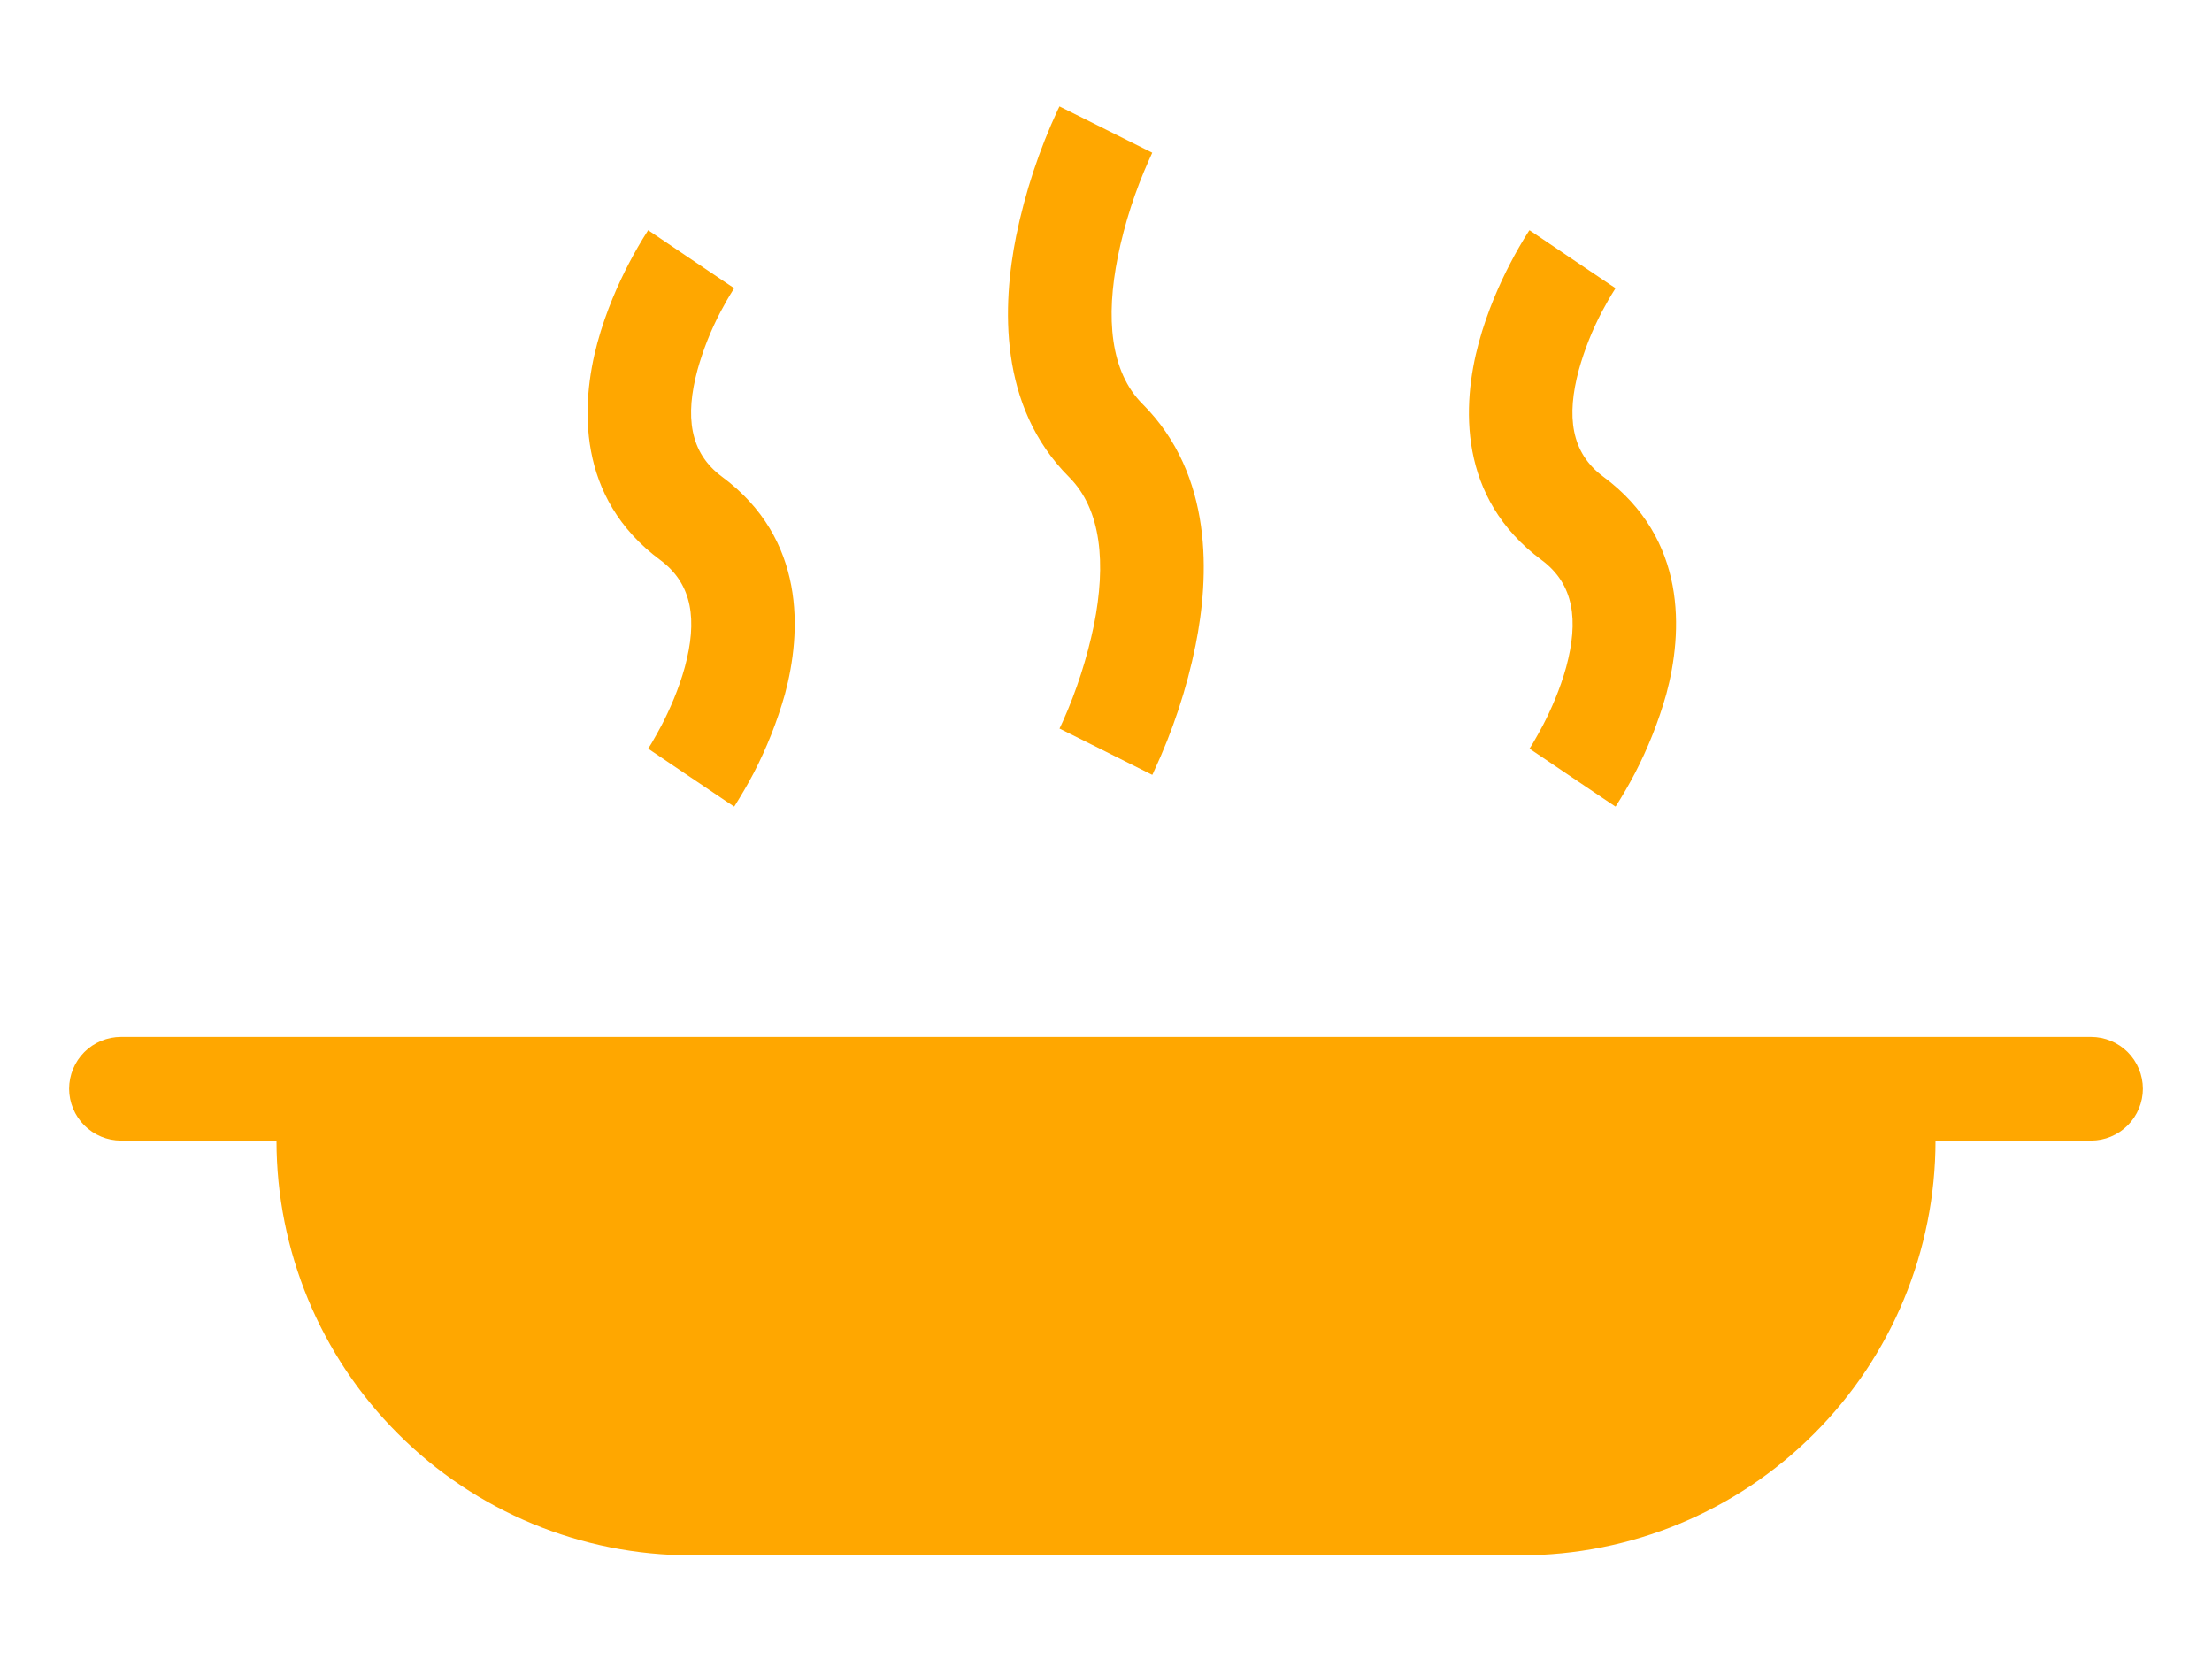 <svg width="16" height="12" viewBox="0 0 16 12" fill="none" xmlns="http://www.w3.org/2000/svg">
<g id="Group">
<path id="Vector" d="M0.875 7.5C0.776 7.5 0.68 7.54 0.61 7.61C0.54 7.68 0.5 7.776 0.5 7.875C0.5 7.974 0.54 8.07 0.61 8.14C0.68 8.21 0.776 8.25 0.875 8.25H2C2 9.046 2.316 9.809 2.879 10.371C3.441 10.934 4.204 11.25 5 11.25H11C11.796 11.25 12.559 10.934 13.121 10.371C13.684 9.809 14 9.046 14 8.25H15.125C15.225 8.25 15.32 8.21 15.39 8.14C15.46 8.07 15.5 7.974 15.5 7.875C15.5 7.776 15.46 7.68 15.39 7.61C15.32 7.54 15.225 7.5 15.125 7.5H0.875Z" fill="#FFA700"/>
<path id="Vector_2" fill-rule="evenodd" clip-rule="evenodd" d="M7.664 0.77L7.999 0.937L8.335 1.105L8.334 1.106L8.33 1.115L8.311 1.157C8.211 1.38 8.135 1.614 8.086 1.855C7.997 2.297 8.03 2.688 8.264 2.922C8.78 3.438 8.747 4.172 8.648 4.667C8.584 4.983 8.482 5.289 8.346 5.581L8.339 5.597L8.336 5.602L8.335 5.604L8.335 5.605L7.999 5.437L7.664 5.27L7.664 5.269L7.669 5.259L7.688 5.218C7.788 4.994 7.863 4.76 7.913 4.52C8.001 4.078 7.968 3.687 7.734 3.452C7.218 2.937 7.251 2.203 7.35 1.708C7.415 1.392 7.516 1.085 7.652 0.793L7.66 0.777L7.662 0.772L7.663 0.771L7.664 0.77ZM4.688 1.665L4.999 1.875C5.31 2.085 5.31 2.084 5.31 2.084L5.306 2.092C5.273 2.144 5.242 2.198 5.213 2.253C5.142 2.388 5.086 2.529 5.045 2.676C4.955 3.01 4.987 3.274 5.222 3.448C5.831 3.899 5.798 4.573 5.678 5.02C5.622 5.218 5.546 5.41 5.451 5.593C5.409 5.673 5.363 5.751 5.315 5.828L5.312 5.832L5.311 5.834L5.31 5.834C5.31 5.834 5.31 5.835 4.999 5.625C4.688 5.415 4.688 5.415 4.688 5.415L4.693 5.408L4.713 5.376C4.738 5.333 4.762 5.29 4.785 5.247C4.843 5.135 4.91 4.985 4.954 4.824C5.044 4.489 5.012 4.226 4.776 4.051C4.168 3.601 4.2 2.927 4.321 2.48C4.383 2.251 4.474 2.049 4.548 1.907C4.59 1.827 4.635 1.748 4.684 1.672L4.686 1.668L4.688 1.666L4.688 1.665ZM11.063 1.665L11.374 1.875C11.685 2.085 11.685 2.084 11.685 2.084L11.681 2.092C11.648 2.144 11.617 2.198 11.588 2.253C11.517 2.388 11.461 2.529 11.42 2.676C11.33 3.01 11.362 3.274 11.597 3.448C12.206 3.899 12.173 4.573 12.053 5.02C11.997 5.218 11.921 5.41 11.826 5.593C11.784 5.673 11.739 5.751 11.69 5.828L11.687 5.832L11.686 5.834L11.685 5.834C11.685 5.834 11.685 5.835 11.374 5.625C11.063 5.415 11.063 5.415 11.063 5.415L11.068 5.408L11.088 5.376C11.113 5.333 11.137 5.29 11.16 5.247C11.218 5.135 11.285 4.985 11.329 4.824C11.419 4.489 11.387 4.226 11.151 4.051C10.543 3.601 10.575 2.927 10.696 2.48C10.758 2.251 10.849 2.049 10.923 1.907C10.964 1.827 11.01 1.748 11.058 1.672L11.061 1.668L11.063 1.666L11.063 1.665Z" fill="#FFA700"/>
</g>
</svg>
